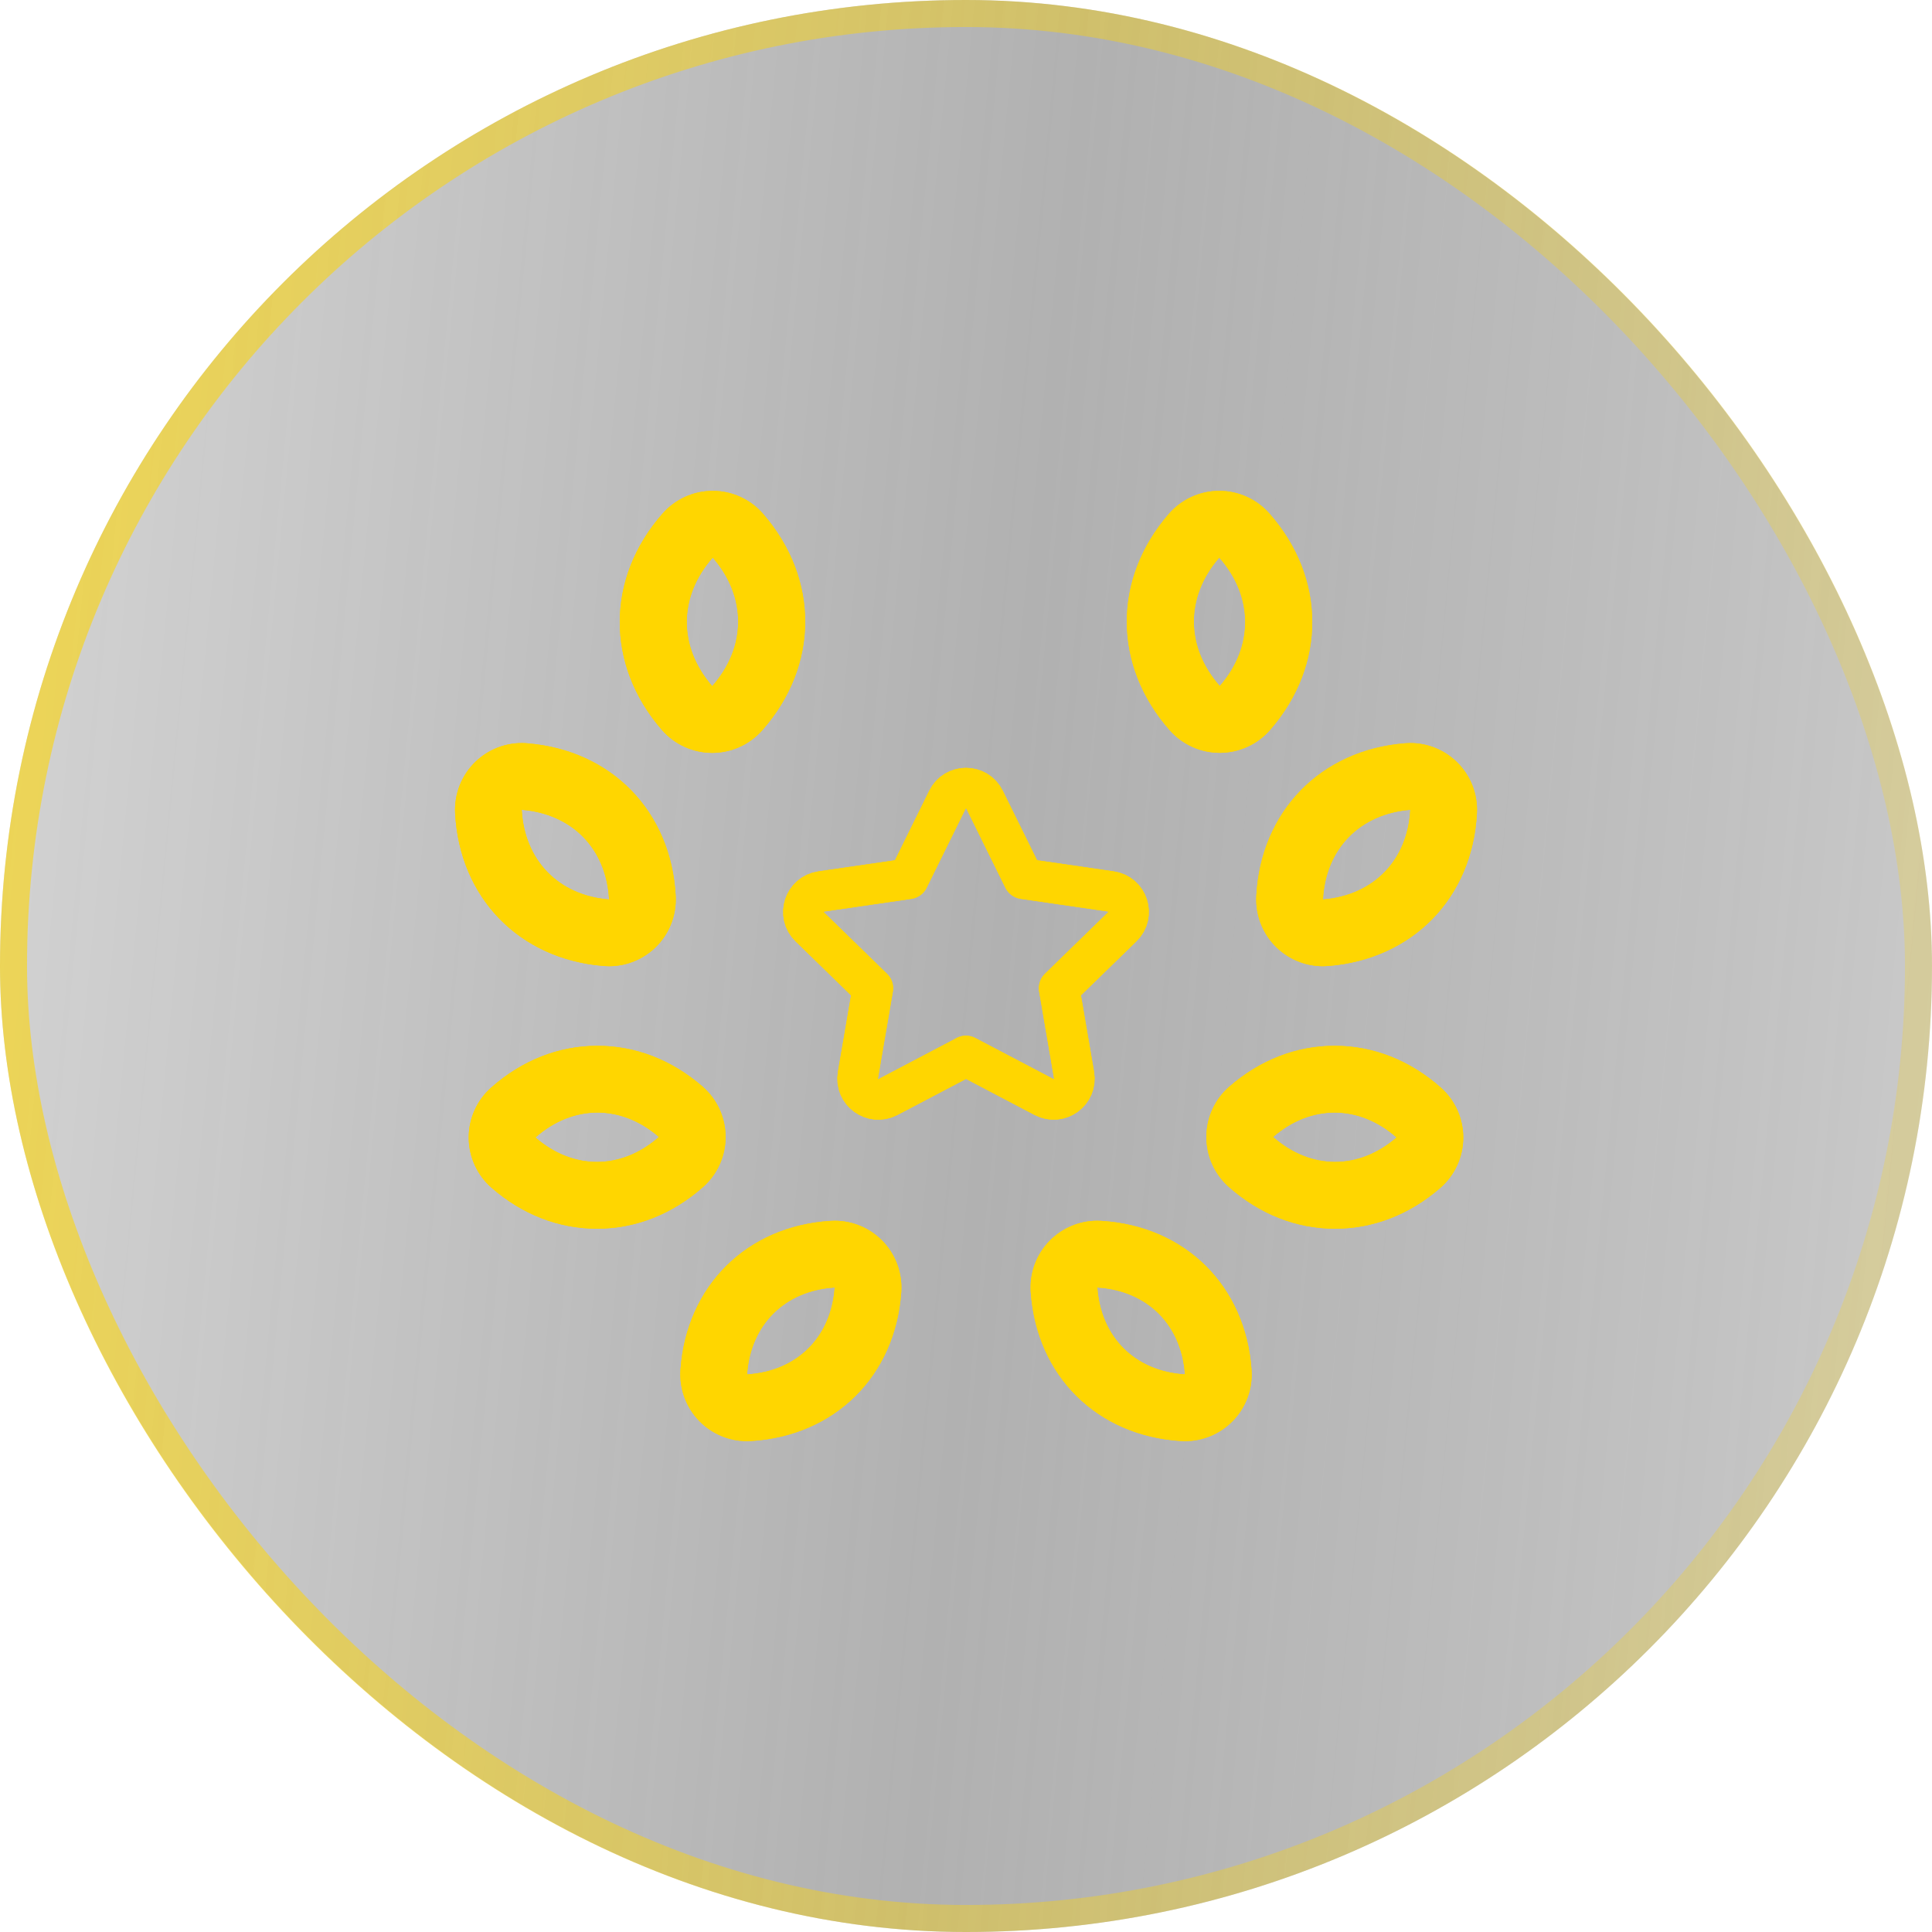 <svg width="143" height="143" viewBox="0 0 143 143" fill="none" xmlns="http://www.w3.org/2000/svg">
<g filter="url(#filter0_b_114_6127)">
<rect width="143" height="143" rx="71.5" fill="url(#paint0_linear_114_6127)"/>
<path d="M71.496 78.16L77.273 81.195C78.399 81.787 79.712 80.829 79.498 79.579L78.395 73.147L83.07 68.594C83.981 67.709 83.478 66.162 82.22 65.981L75.762 65.043L72.875 59.19C72.312 58.051 70.686 58.051 70.127 59.19L67.24 65.046L60.782 65.984C59.524 66.168 59.021 67.712 59.932 68.598L64.606 73.15L63.501 79.582C63.287 80.833 64.6 81.787 65.726 81.198L71.503 78.163" stroke="#FFD600" stroke-width="3" stroke-linecap="round" stroke-linejoin="round"/>
<path d="M71.496 78.16L77.273 81.195C78.399 81.787 79.712 80.829 79.498 79.579L78.395 73.147L83.07 68.594C83.981 67.709 83.478 66.162 82.22 65.981L75.762 65.043L72.875 59.19C72.312 58.051 70.686 58.051 70.127 59.19L67.24 65.046L60.782 65.984C59.524 66.168 59.021 67.712 59.932 68.598L64.606 73.15L63.501 79.582C63.287 80.833 64.6 81.787 65.726 81.198L71.503 78.163" stroke="#FFD600" stroke-width="3" stroke-linecap="round" stroke-linejoin="round"/>
<path fill-rule="evenodd" clip-rule="evenodd" d="M61.477 90.367C61.579 90.361 61.681 90.357 61.783 90.357C63.096 90.357 64.36 90.881 65.288 91.819C66.289 92.829 66.806 94.225 66.707 95.644C66.266 101.845 61.803 106.273 55.598 106.658C55.496 106.664 55.394 106.668 55.292 106.668C53.978 106.668 52.714 106.144 51.786 105.206C50.785 104.196 50.269 102.8 50.367 101.381C50.809 95.18 55.272 90.752 61.477 90.367ZM61.783 95.295C61.523 98.985 58.988 101.5 55.295 101.73C55.555 98.037 58.09 95.525 61.783 95.295Z" fill="#FFD600"/>
<path fill-rule="evenodd" clip-rule="evenodd" d="M61.477 90.367C61.579 90.361 61.681 90.357 61.783 90.357C63.096 90.357 64.36 90.881 65.288 91.819C66.289 92.829 66.806 94.225 66.707 95.644C66.266 101.845 61.803 106.273 55.598 106.658C55.496 106.664 55.394 106.668 55.292 106.668C53.978 106.668 52.714 106.144 51.786 105.206C50.785 104.196 50.269 102.8 50.367 101.381C50.809 95.18 55.272 90.752 61.477 90.367ZM61.783 95.295C61.523 98.985 58.988 101.5 55.295 101.73C55.555 98.037 58.09 95.525 61.783 95.295Z" fill="#FFD600"/>
<path fill-rule="evenodd" clip-rule="evenodd" d="M36.362 80.493C38.647 78.475 41.366 77.408 44.219 77.408C47.041 77.408 49.733 78.452 52.004 80.427C53.081 81.362 53.7 82.714 53.706 84.136C53.713 85.562 53.104 86.918 52.037 87.859C49.753 89.877 47.037 90.944 44.183 90.944C41.362 90.944 38.67 89.9 36.395 87.925C35.319 86.99 34.7 85.637 34.693 84.215C34.687 82.79 35.296 81.434 36.362 80.493ZM48.772 84.156C47.383 82.948 45.8 82.346 44.219 82.346C42.623 82.346 41.027 82.961 39.631 84.192C41.02 85.4 42.603 86.003 44.183 86.003C45.78 86.003 47.376 85.387 48.772 84.156Z" fill="#FFD600"/>
<path fill-rule="evenodd" clip-rule="evenodd" d="M36.362 80.493C38.647 78.475 41.366 77.408 44.219 77.408C47.041 77.408 49.733 78.452 52.004 80.427C53.081 81.362 53.7 82.714 53.706 84.136C53.713 85.562 53.104 86.918 52.037 87.859C49.753 89.877 47.037 90.944 44.183 90.944C41.362 90.944 38.67 89.9 36.395 87.925C35.319 86.99 34.7 85.637 34.693 84.215C34.687 82.79 35.296 81.434 36.362 80.493ZM48.772 84.156C47.383 82.948 45.8 82.346 44.219 82.346C42.623 82.346 41.027 82.961 39.631 84.192C41.02 85.4 42.603 86.003 44.183 86.003C45.78 86.003 47.376 85.387 48.772 84.156Z" fill="#FFD600"/>
<path fill-rule="evenodd" clip-rule="evenodd" d="M35.174 56.399C36.099 55.5 37.337 55 38.617 55C38.749 55 38.88 55.003 39.012 55.017C45.26 55.514 49.68 60.056 50.013 66.317C50.085 67.739 49.545 69.121 48.525 70.115C47.6 71.014 46.362 71.514 45.082 71.514C44.95 71.514 44.819 71.508 44.687 71.498C38.439 70.998 34.019 66.458 33.686 60.197C33.614 58.776 34.154 57.393 35.174 56.399ZM38.617 59.938C42.356 60.237 44.881 62.831 45.082 66.577C41.343 66.277 38.818 63.683 38.617 59.938Z" fill="#FFD600"/>
<path fill-rule="evenodd" clip-rule="evenodd" d="M35.174 56.399C36.099 55.5 37.337 55 38.617 55C38.749 55 38.88 55.003 39.012 55.017C45.26 55.514 49.68 60.056 50.013 66.317C50.085 67.739 49.545 69.121 48.525 70.115C47.6 71.014 46.362 71.514 45.082 71.514C44.95 71.514 44.819 71.508 44.687 71.498C38.439 70.998 34.019 66.458 33.686 60.197C33.614 58.776 34.154 57.393 35.174 56.399ZM38.617 59.938C42.356 60.237 44.881 62.831 45.082 66.577C41.343 66.277 38.818 63.683 38.617 59.938Z" fill="#FFD600"/>
<path fill-rule="evenodd" clip-rule="evenodd" d="M49.051 38.001C49.989 36.941 51.339 36.332 52.754 36.332H52.774C54.196 36.339 55.549 36.957 56.484 38.037C60.658 42.843 60.631 49.281 56.418 54.054C55.48 55.114 54.13 55.723 52.715 55.723H52.695C51.27 55.717 49.92 55.098 48.985 54.021C44.812 49.216 44.838 42.777 49.051 38.001ZM52.755 41.27C55.28 44.179 55.264 47.896 52.716 50.786C50.191 47.876 50.204 44.16 52.755 41.27Z" fill="#FFD600"/>
<path fill-rule="evenodd" clip-rule="evenodd" d="M49.051 38.001C49.989 36.941 51.339 36.332 52.754 36.332H52.774C54.196 36.339 55.549 36.957 56.484 38.037C60.658 42.843 60.631 49.281 56.418 54.054C55.48 55.114 54.13 55.723 52.715 55.723H52.695C51.27 55.717 49.92 55.098 48.985 54.021C44.812 49.216 44.838 42.777 49.051 38.001ZM52.755 41.27C55.28 44.179 55.264 47.896 52.716 50.786C50.191 47.876 50.204 44.16 52.755 41.27Z" fill="#FFD600"/>
<path fill-rule="evenodd" clip-rule="evenodd" d="M77.713 91.819C78.644 90.881 79.905 90.357 81.218 90.357C81.32 90.357 81.422 90.361 81.524 90.367C87.733 90.752 92.196 95.18 92.634 101.381C92.736 102.8 92.219 104.196 91.215 105.206C90.284 106.144 89.023 106.668 87.709 106.668C87.607 106.668 87.505 106.664 87.403 106.658C81.195 106.273 76.732 101.845 76.294 95.644C76.192 94.225 76.709 92.829 77.713 91.819ZM81.219 95.295C84.912 95.525 87.447 98.04 87.707 101.73C84.013 101.5 81.479 98.985 81.219 95.295Z" fill="#FFD600"/>
<path fill-rule="evenodd" clip-rule="evenodd" d="M77.713 91.819C78.644 90.881 79.905 90.357 81.218 90.357C81.32 90.357 81.422 90.361 81.524 90.367C87.733 90.752 92.196 95.18 92.634 101.381C92.736 102.8 92.219 104.196 91.215 105.206C90.284 106.144 89.023 106.668 87.709 106.668C87.607 106.668 87.505 106.664 87.403 106.658C81.195 106.273 76.732 101.845 76.294 95.644C76.192 94.225 76.709 92.829 77.713 91.819ZM81.219 95.295C84.912 95.525 87.447 98.04 87.707 101.73C84.013 101.5 81.479 98.985 81.219 95.295Z" fill="#FFD600"/>
<path fill-rule="evenodd" clip-rule="evenodd" d="M90.995 80.427C93.269 78.452 95.962 77.408 98.783 77.408C101.637 77.408 104.352 78.475 106.637 80.493C107.703 81.434 108.312 82.793 108.306 84.215C108.299 85.641 107.68 86.993 106.604 87.925C104.329 89.9 101.637 90.944 98.816 90.944C95.962 90.944 93.246 89.877 90.962 87.859C89.895 86.918 89.286 85.558 89.293 84.136C89.3 82.711 89.918 81.358 90.995 80.427ZM103.372 84.192C101.976 82.961 100.379 82.346 98.783 82.346C97.203 82.346 95.62 82.948 94.231 84.156C95.626 85.387 97.223 86.003 98.819 86.003C100.399 86.003 101.982 85.397 103.372 84.192Z" fill="#FFD600"/>
<path fill-rule="evenodd" clip-rule="evenodd" d="M90.995 80.427C93.269 78.452 95.962 77.408 98.783 77.408C101.637 77.408 104.352 78.475 106.637 80.493C107.703 81.434 108.312 82.793 108.306 84.215C108.299 85.641 107.68 86.993 106.604 87.925C104.329 89.9 101.637 90.944 98.816 90.944C95.962 90.944 93.246 89.877 90.962 87.859C89.895 86.918 89.286 85.558 89.293 84.136C89.3 82.711 89.918 81.358 90.995 80.427ZM103.372 84.192C101.976 82.961 100.379 82.346 98.783 82.346C97.203 82.346 95.62 82.948 94.231 84.156C95.626 85.387 97.223 86.003 98.819 86.003C100.399 86.003 101.982 85.397 103.372 84.192Z" fill="#FFD600"/>
<path fill-rule="evenodd" clip-rule="evenodd" d="M103.99 55.017C104.122 55.007 104.253 55 104.385 55C105.666 55 106.903 55.497 107.828 56.399C108.849 57.39 109.392 58.776 109.316 60.197C108.984 66.458 104.563 70.998 98.315 71.498C98.184 71.508 98.052 71.514 97.92 71.514C96.64 71.514 95.402 71.017 94.477 70.115C93.457 69.124 92.914 67.739 92.989 66.317C93.322 60.056 97.743 55.517 103.99 55.017ZM104.385 59.938C104.187 63.683 101.659 66.277 97.92 66.577C98.117 62.831 100.645 60.237 104.385 59.938Z" fill="#FFD600"/>
<path fill-rule="evenodd" clip-rule="evenodd" d="M103.99 55.017C104.122 55.007 104.253 55 104.385 55C105.666 55 106.903 55.497 107.828 56.399C108.849 57.39 109.392 58.776 109.316 60.197C108.984 66.458 104.563 70.998 98.315 71.498C98.184 71.508 98.052 71.514 97.92 71.514C96.64 71.514 95.402 71.017 94.477 70.115C93.457 69.124 92.914 67.739 92.989 66.317C93.322 60.056 97.743 55.517 103.99 55.017ZM104.385 59.938C104.187 63.683 101.659 66.277 97.92 66.577C98.117 62.831 100.645 60.237 104.385 59.938Z" fill="#FFD600"/>
<path fill-rule="evenodd" clip-rule="evenodd" d="M90.226 36.332H90.246C91.662 36.332 93.011 36.941 93.949 38.001C98.163 42.774 98.189 49.209 94.015 54.018C93.08 55.094 91.727 55.713 90.305 55.72H90.286C88.867 55.72 87.521 55.114 86.582 54.051C82.369 49.278 82.343 42.843 86.517 38.034C87.451 36.957 88.804 36.339 90.226 36.332ZM90.246 41.27C92.793 44.156 92.81 47.876 90.285 50.782C87.737 47.896 87.721 44.179 90.246 41.27Z" fill="#FFD600"/>
<path fill-rule="evenodd" clip-rule="evenodd" d="M90.226 36.332H90.246C91.662 36.332 93.011 36.941 93.949 38.001C98.163 42.774 98.189 49.209 94.015 54.018C93.08 55.094 91.727 55.713 90.305 55.72H90.286C88.867 55.72 87.521 55.114 86.582 54.051C82.369 49.278 82.343 42.843 86.517 38.034C87.451 36.957 88.804 36.339 90.226 36.332ZM90.246 41.27C92.793 44.156 92.81 47.876 90.285 50.782C87.737 47.896 87.721 44.179 90.246 41.27Z" fill="#FFD600"/>
<rect x="1" y="1" width="141" height="141" rx="70.5" stroke="url(#paint1_linear_114_6127)" stroke-width="2"/>
</g>
<defs>
<filter id="filter0_b_114_6127" x="-34" y="-34" width="211" height="211" filterUnits="userSpaceOnUse" color-interpolation-filters="sRGB">
<feFlood flood-opacity="0" result="BackgroundImageFix"/>
<feGaussianBlur in="BackgroundImageFix" stdDeviation="17"/>
<feComposite in2="SourceAlpha" operator="in" result="effect1_backgroundBlur_114_6127"/>
<feBlend mode="normal" in="SourceGraphic" in2="effect1_backgroundBlur_114_6127" result="shape"/>
</filter>
<linearGradient id="paint0_linear_114_6127" x1="0" y1="0" x2="155.279" y2="14.882" gradientUnits="userSpaceOnUse">
<stop stop-color="#2B2B2B" stop-opacity="0.2"/>
<stop offset="0.516" stop-color="#3C3C3C" stop-opacity="0.4"/>
<stop offset="1" stop-opacity="0.2"/>
</linearGradient>
<linearGradient id="paint1_linear_114_6127" x1="0" y1="0" x2="155.279" y2="14.882" gradientUnits="userSpaceOnUse">
<stop stop-color="#FFD600" stop-opacity="0.6"/>
<stop offset="1" stop-color="#FFD600" stop-opacity="0.2"/>
</linearGradient>
</defs>
</svg>
